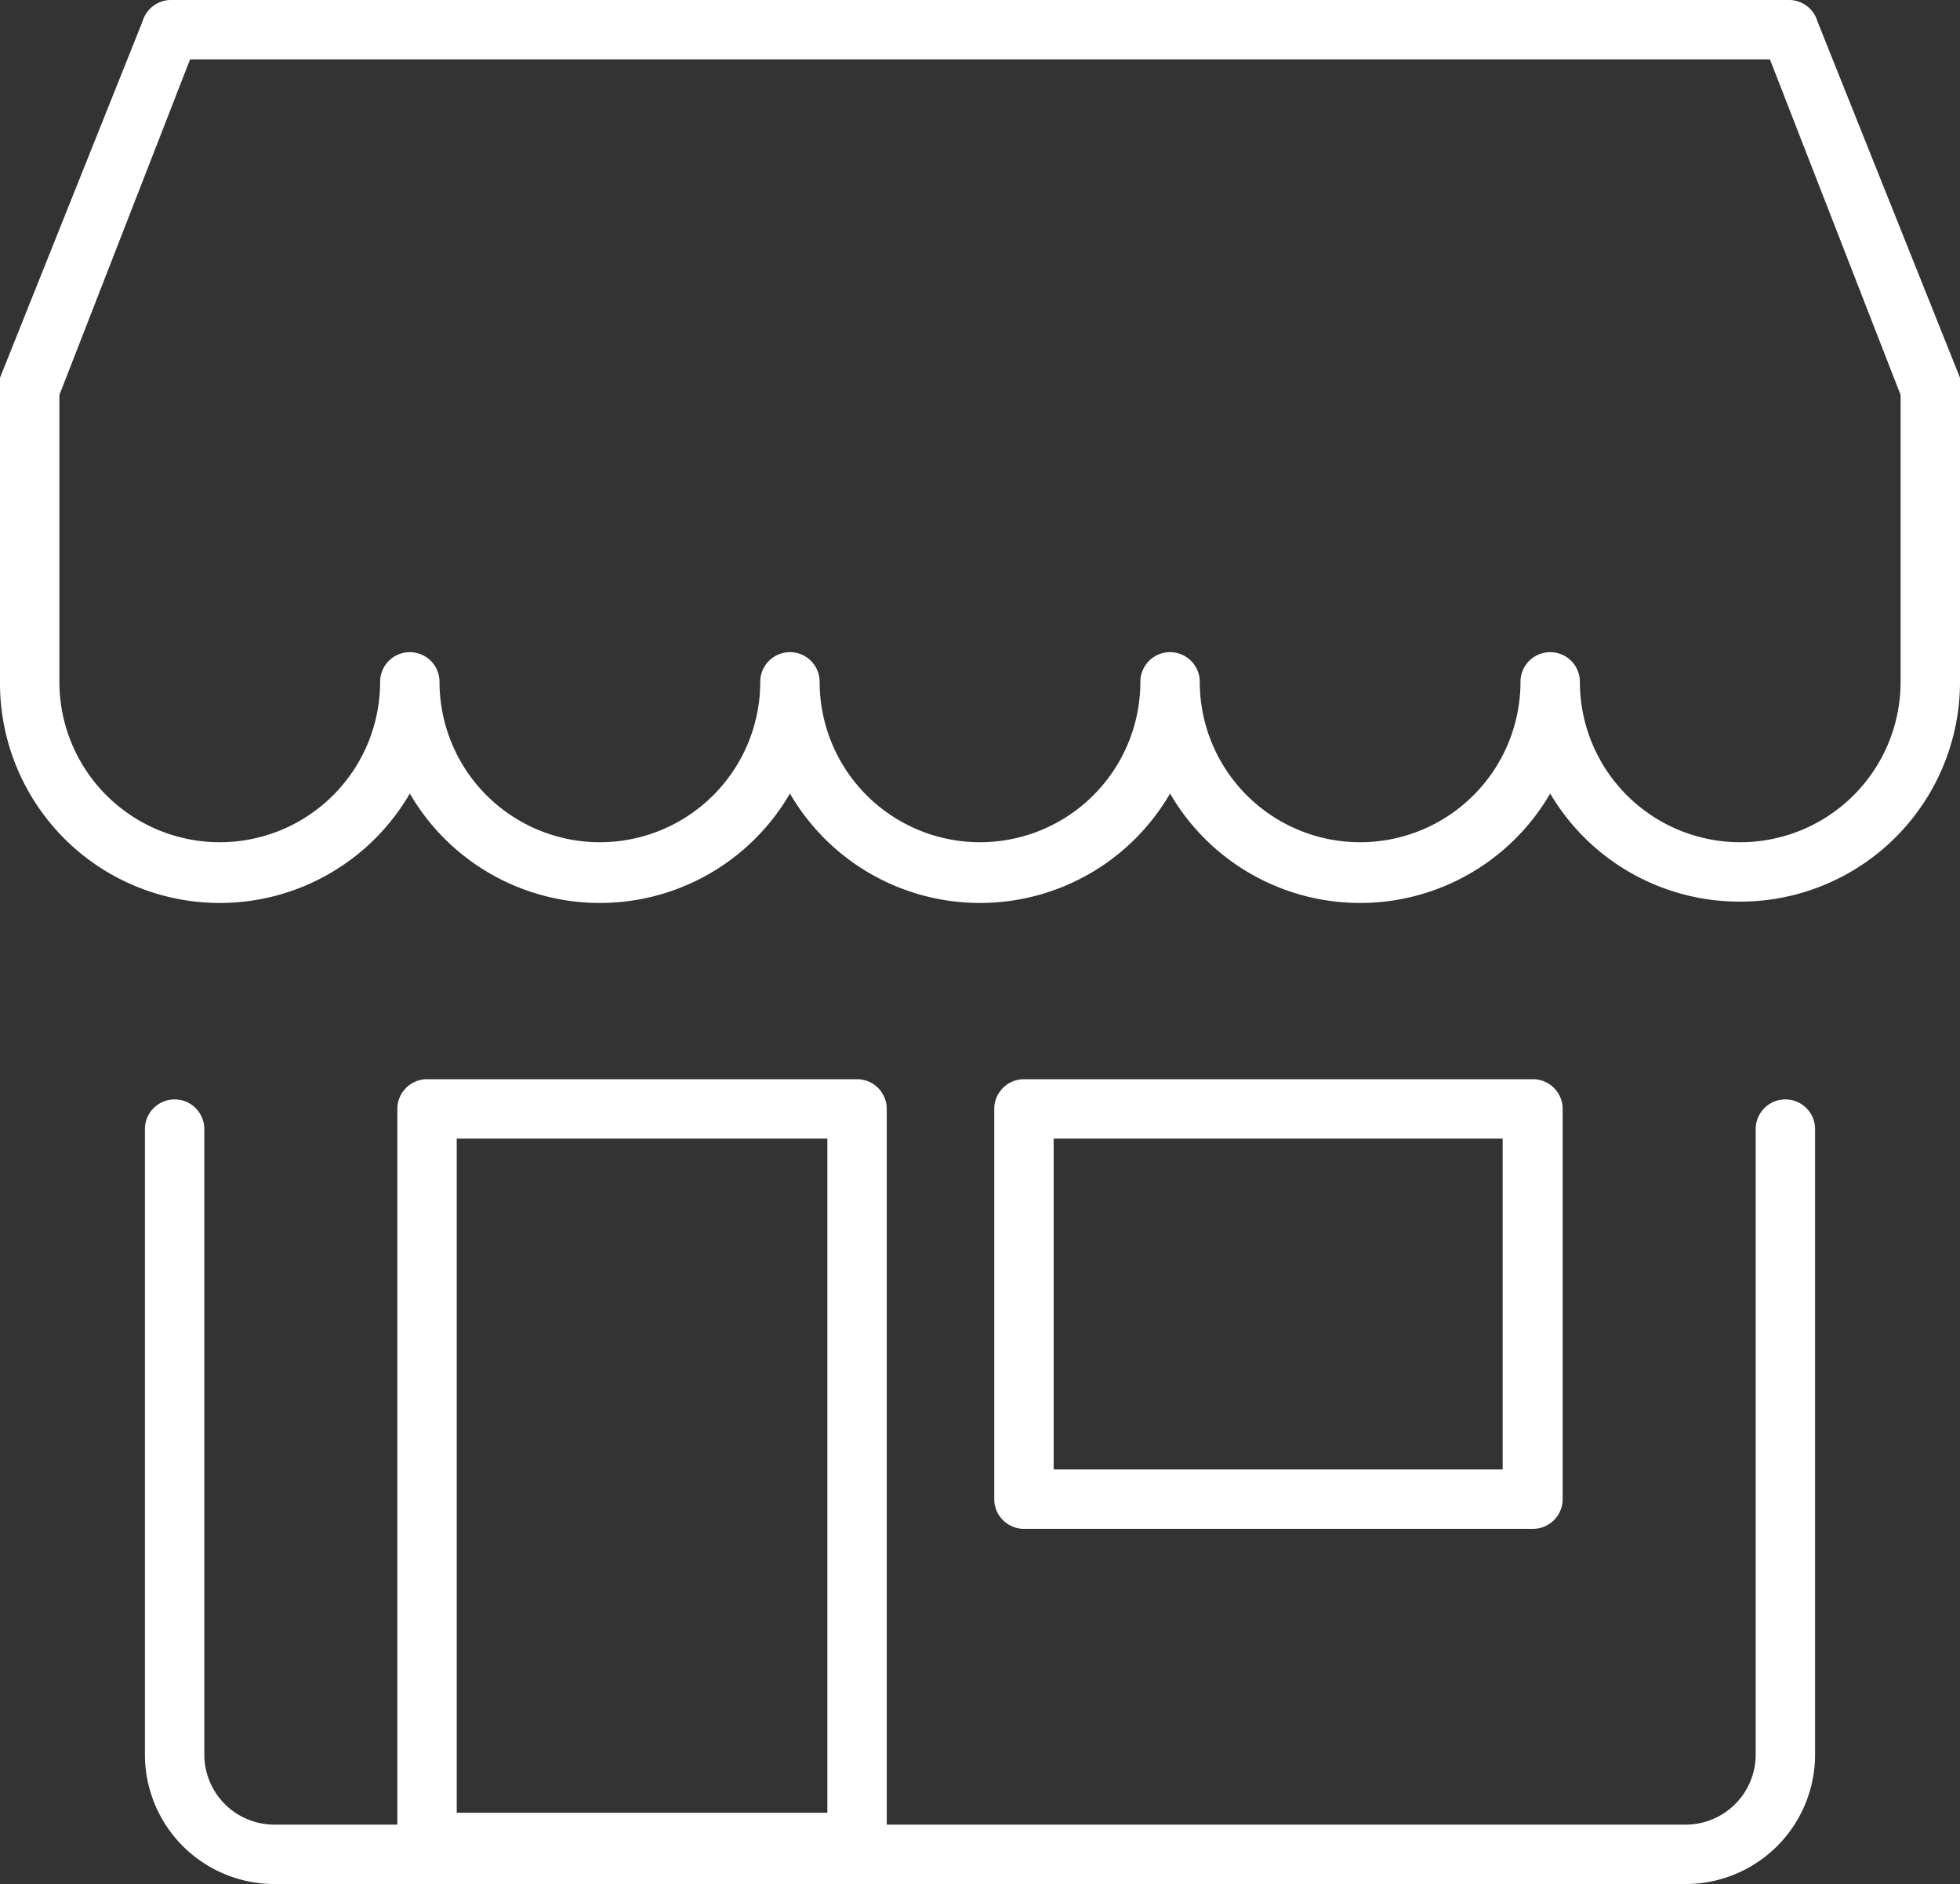 <svg id="Livello_1" data-name="Livello 1" xmlns="http://www.w3.org/2000/svg" viewBox="0 0 33 31.72"><rect x="0" y="0" width="33" height="31.72" fill="#333333" stroke="none"/><defs><style>.cls-1{fill:#fff;}</style></defs><title>shop</title><path class="cls-1" d="M29.3,15.82A3.7,3.7,0,0,1,26.1,14a3.7,3.7,0,0,1-6.4,0,3.7,3.7,0,0,1-6.4,0,3.7,3.7,0,0,1-6.4,0A3.7,3.7,0,0,1,0,12.12V7.2A.52.52,0,0,1,0,7L2.4,1A.5.5,0,0,1,2.86.64H30.14A.5.5,0,0,1,30.6,1L33,7a.49.49,0,0,1,0,.18v4.92A3.7,3.7,0,0,1,29.3,15.82Zm-3.2-4.2a.5.5,0,0,1,.5.5,2.7,2.7,0,0,0,5.4,0V7.29L29.8,1.64H3.2L1,7.29v4.83a2.7,2.7,0,0,0,5.4,0,.5.5,0,0,1,1,0,2.7,2.7,0,0,0,5.4,0,.5.5,0,0,1,1,0,2.7,2.7,0,0,0,5.4,0,.5.5,0,0,1,1,0,2.7,2.7,0,0,0,5.4,0A.5.5,0,0,1,26.1,11.62Z" transform="translate(0 -0.64)"/><path class="cls-1" d="M28.39,32.36H4.61a2.18,2.18,0,0,1-2.17-2.17V19.65a.5.5,0,0,1,1,0V30.19a1.18,1.18,0,0,0,1.17,1.17H28.39a1.18,1.18,0,0,0,1.17-1.17V19.65a.5.5,0,0,1,1,0V30.19A2.18,2.18,0,0,1,28.39,32.36Z" transform="translate(0 -0.64)"/><path class="cls-1" d="M14.43,32.16H7.19a.5.5,0,0,1-.5-.5V19.31a.5.5,0,0,1,.5-.5h7.24a.5.5,0,0,1,.5.5V31.66A.5.5,0,0,1,14.43,32.16Zm-6.74-1h6.24V19.81H7.69Z" transform="translate(0 -0.64)"/><path class="cls-1" d="M25.81,26.38H17.24a.5.5,0,0,1-.5-.5V19.31a.5.5,0,0,1,.5-.5h8.57a.5.5,0,0,1,.5.5v6.57A.5.5,0,0,1,25.81,26.38Zm-8.07-1H25.3V19.81H17.74Z" transform="translate(0 -0.64)"/></svg>